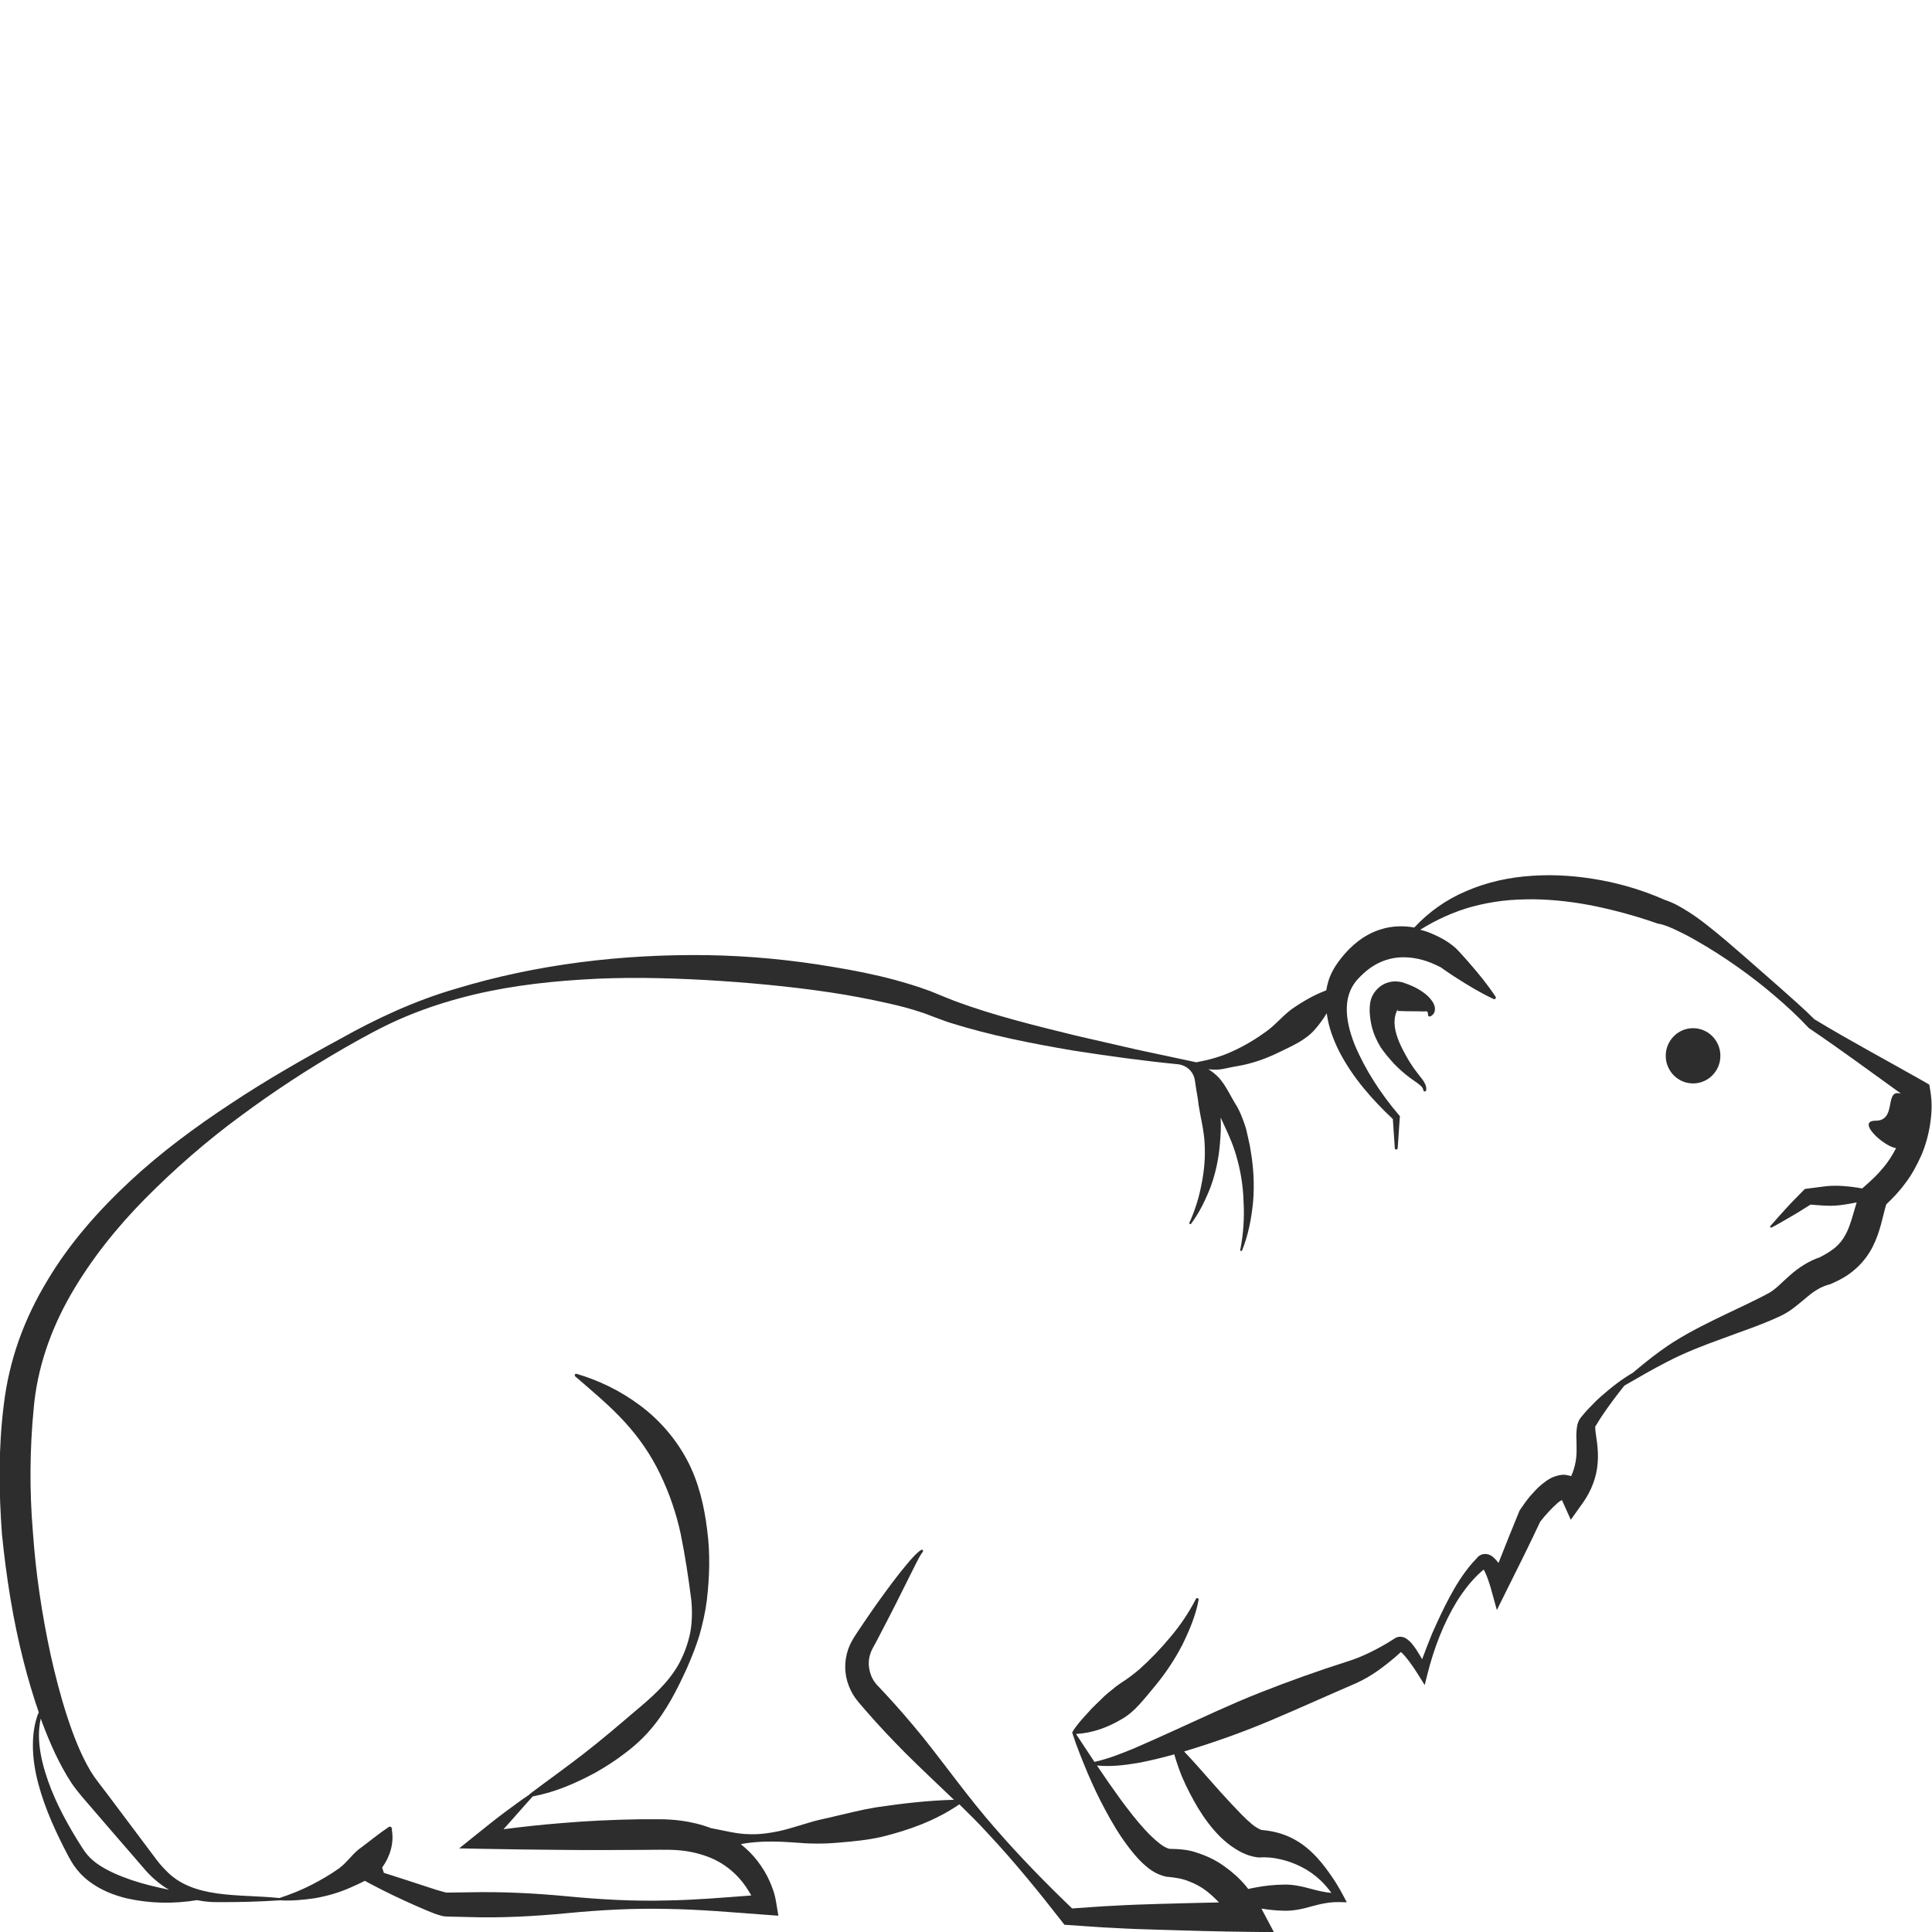 <?xml version="1.0" encoding="utf-8"?>
<!-- Generator: Adobe Illustrator 24.1.2, SVG Export Plug-In . SVG Version: 6.00 Build 0)  -->
<svg version="1.1" id="Layer_1" xmlns="http://www.w3.org/2000/svg" xmlns:xlink="http://www.w3.org/1999/xlink" x="0px" y="0px"
	 viewBox="0 0 128 128" style="enable-background:new 0 0 128 128;" xml:space="preserve">
<style type="text/css">
	.st0{fill:#EDBF7E;}
	.st1{fill:#2D2D2D;}
</style>
<g>
	<path class="st0" d="M92.54,66.97c0.01,0,0.03,0,0.05,0c0.01-0.02,0.02-0.05,0.01-0.07C92.59,66.86,92.56,66.91,92.54,66.97z"/>
	<path class="st0" d="M92.53,66.97C92.53,66.98,92.53,66.98,92.53,66.97c0.01,0,0.01,0,0.01,0C92.53,66.97,92.52,66.97,92.53,66.97z
		"/>
	<path class="st1" d="M1.57,110.1c0.29,1.13,0.62,2.25,1,3.35c-0.03,0.07-0.06,0.14-0.09,0.21c-0.14,0.41-0.23,0.85-0.27,1.28
		c-0.08,0.88,0,1.76,0.18,2.62c0.37,1.71,1.07,3.32,1.85,4.86c0.21,0.39,0.37,0.75,0.66,1.18c0.28,0.4,0.62,0.76,1,1.04
		c0.76,0.58,1.63,0.92,2.49,1.13c1.56,0.35,3.13,0.37,4.66,0.12c0.46,0.09,0.92,0.14,1.37,0.13c1.39,0.01,2.77-0.03,4.14-0.12
		c0.77,0.05,1.54-0.03,2.31-0.14c0.79-0.14,1.58-0.36,2.34-0.7c0.31-0.14,0.64-0.28,0.96-0.45l0.43,0.23
		c0.98,0.52,1.97,0.99,2.99,1.44l0.77,0.33c0.27,0.11,0.5,0.21,0.87,0.31l0.18,0.04c0.06,0.01,0.09,0.01,0.14,0.01l0.25,0.01
		l0.41,0.01l0.82,0.02c2.19,0.07,4.38-0.05,6.57-0.26c2.19-0.21,4.38-0.33,6.57-0.28c2.19,0.03,4.38,0.23,6.57,0.39l0.83,0.06
		l-0.15-0.89c-0.09-0.57-0.25-0.99-0.46-1.46c-0.2-0.45-0.47-0.87-0.77-1.27c-0.32-0.42-0.7-0.79-1.11-1.12
		c0.21-0.04,0.43-0.08,0.64-0.1c0.96-0.11,1.93-0.08,2.9-0.01c0.98,0.09,1.96,0.1,2.93,0.01c0.97-0.08,1.94-0.17,2.89-0.39
		c1.78-0.44,3.55-1.07,5.12-2.15c0.64,0.63,1.28,1.26,1.88,1.92c1.75,1.87,3.37,3.86,4.95,5.89l0.13,0.17l0.28,0.02
		c0.99,0.06,1.98,0.15,2.98,0.19c0.99,0.06,1.98,0.09,2.98,0.12c1.98,0.06,3.97,0.12,5.95,0.14l1.69,0.02l-0.79-1.49
		c-0.01-0.03-0.03-0.05-0.04-0.07c0.49,0.08,0.99,0.13,1.48,0.14c0.62,0.02,1.23-0.11,1.85-0.29c0.62-0.17,1.23-0.3,1.85-0.28
		l0.48,0.01l-0.23-0.43c-0.28-0.54-0.58-1.02-0.93-1.51c-0.34-0.48-0.72-0.96-1.17-1.38c-0.45-0.43-0.98-0.8-1.57-1.05
		c-0.59-0.26-1.25-0.39-1.9-0.43l0.14,0.01c-0.15-0.06-0.38-0.18-0.61-0.37c-0.23-0.19-0.46-0.41-0.7-0.65
		c-0.47-0.48-0.95-1-1.44-1.54l-1.47-1.66c-0.29-0.33-0.59-0.65-0.9-0.98c1.98-0.6,3.91-1.28,5.79-2.08
		c1.89-0.8,3.74-1.64,5.62-2.45c1.04-0.47,1.9-1.14,2.7-1.83l0.25-0.23c0.09,0.07,0.19,0.17,0.27,0.27c0.31,0.36,0.6,0.79,0.86,1.2
		l0.45,0.72l0.2-0.8c0.42-1.65,1.05-3.3,1.94-4.76c0.46-0.72,0.98-1.4,1.59-1.94l0.18-0.15c0.01,0.02,0.03,0.04,0.04,0.07
		c0.16,0.31,0.3,0.72,0.41,1.09l0.42,1.52l0.73-1.47c0.73-1.45,1.45-2.91,2.14-4.38c0.16-0.21,0.36-0.44,0.55-0.65
		c0.2-0.22,0.41-0.42,0.6-0.59c0.1-0.09,0.21-0.15,0.29-0.2l0.59,1.31l0.83-1.17c0.52-0.74,0.89-1.67,0.95-2.6
		c0.04-0.46,0.01-0.91-0.04-1.33c-0.05-0.4-0.13-0.84-0.12-1.02c0.01-0.05-0.01-0.02-0.01-0.04l0.15-0.24
		c0.1-0.16,0.2-0.33,0.31-0.49c0.21-0.32,0.44-0.63,0.67-0.95c0.26-0.35,0.53-0.7,0.81-1.05c0.94-0.54,1.86-1.08,2.8-1.56
		c1.19-0.62,2.4-1.09,3.68-1.55c1.27-0.48,2.53-0.88,3.86-1.5c0.35-0.16,0.74-0.42,1.02-0.65c0.29-0.23,0.55-0.45,0.79-0.65
		c0.48-0.4,0.93-0.66,1.42-0.79l0.05-0.01l0.07-0.03c0.53-0.23,1.07-0.51,1.55-0.93c0.48-0.4,0.9-0.93,1.19-1.49
		c0.54-1.05,0.67-2.03,0.92-2.85c0.44-0.42,0.87-0.86,1.23-1.36c0.45-0.57,0.79-1.22,1.09-1.88c0.29-0.67,0.48-1.38,0.59-2.1
		c0.11-0.74,0.14-1.42,0-2.24l-0.06-0.35l-0.27-0.16c-2.44-1.39-4.93-2.71-7.34-4.17c-0.74-0.74-1.52-1.41-2.29-2.1l-2.37-2.08
		c-0.79-0.69-1.59-1.38-2.43-2.04c-0.42-0.33-0.85-0.65-1.32-0.94c-0.47-0.29-0.94-0.58-1.6-0.78l0.12,0.04
		c-1.38-0.61-2.81-1.05-4.28-1.32c-1.47-0.27-2.98-0.39-4.49-0.29c-1.5,0.09-3.01,0.41-4.39,1.01c-1.32,0.55-2.5,1.39-3.46,2.42
		c-0.72-0.13-1.48-0.11-2.21,0.12c-1.13,0.34-2.02,1.12-2.66,1.94c-0.33,0.42-0.66,0.94-0.82,1.49c-0.06,0.2-0.11,0.4-0.14,0.61
		c-0.31,0.12-0.61,0.25-0.88,0.39c-0.41,0.21-0.79,0.44-1.15,0.68c-0.73,0.45-1.25,1.16-1.95,1.66c-0.69,0.5-1.42,0.94-2.21,1.3
		c-0.76,0.36-1.57,0.58-2.42,0.74l-3.98-0.85l-4.05-0.93c-2.68-0.66-5.38-1.32-7.92-2.26c-0.32-0.12-0.62-0.25-0.93-0.37
		c-0.31-0.12-0.67-0.29-1.01-0.4c-0.68-0.25-1.37-0.45-2.05-0.64c-1.37-0.37-2.75-0.64-4.14-0.87c-2.77-0.47-5.58-0.74-8.38-0.78
		c-5.61-0.07-11.25,0.6-16.61,2.23c-2.69,0.78-5.27,1.98-7.69,3.34c-2.45,1.33-4.88,2.72-7.21,4.27c-2.34,1.54-4.62,3.22-6.69,5.15
		c-2.07,1.93-3.99,4.09-5.47,6.58c-0.75,1.24-1.39,2.56-1.88,3.94c-0.49,1.38-0.83,2.84-1,4.29c-0.36,2.86-0.33,5.73-0.12,8.57
		C0.42,104.52,0.86,107.33,1.57,110.1z M8.72,124.56c-0.75-0.26-1.48-0.56-2.1-0.96c-0.31-0.2-0.59-0.43-0.83-0.71
		c-0.22-0.25-0.45-0.65-0.67-0.99c-0.87-1.42-1.65-2.91-2.13-4.5c-0.24-0.79-0.41-1.61-0.41-2.44c0-0.37,0.04-0.74,0.12-1.1
		c0.04,0.11,0.08,0.22,0.12,0.33c0.51,1.34,1.09,2.67,1.91,3.93c0.2,0.3,0.47,0.64,0.69,0.9l0.68,0.79l1.36,1.58l1.37,1.58
		l0.68,0.79c0.24,0.28,0.5,0.56,0.79,0.8c0.28,0.24,0.58,0.46,0.9,0.64C10.36,125.03,9.52,124.83,8.72,124.56z M79.37,119.78
		c0.41,0.67,0.88,1.32,1.47,1.91c0.3,0.29,0.63,0.57,1.02,0.81c0.39,0.24,0.84,0.47,1.43,0.55l0.1,0.01l0.04,0
		c0.46-0.03,0.93,0.01,1.39,0.12c0.46,0.1,0.93,0.27,1.39,0.5c0.46,0.23,0.9,0.54,1.29,0.91c0.26,0.25,0.5,0.53,0.71,0.82
		c-0.44-0.04-0.88-0.14-1.32-0.26c-0.62-0.17-1.23-0.31-1.85-0.29c-0.62,0.01-1.23,0.07-1.85,0.19c-0.16,0.03-0.33,0.06-0.49,0.1
		c-0.06-0.08-0.13-0.16-0.19-0.24c-0.41-0.48-0.89-0.91-1.42-1.28c-0.52-0.38-1.13-0.67-1.75-0.87c-0.59-0.22-1.23-0.26-1.85-0.27
		c-0.15-0.02-0.45-0.17-0.72-0.4c-0.3-0.24-0.6-0.53-0.89-0.84c-0.58-0.63-1.12-1.33-1.65-2.05c-0.52-0.72-1.04-1.46-1.54-2.21
		c0-0.01-0.01-0.01-0.01-0.02c0.91,0.09,1.82-0.02,2.71-0.17c0.82-0.15,1.62-0.35,2.41-0.57c0.14,0.5,0.31,0.98,0.5,1.46
		C78.61,118.41,78.97,119.11,79.37,119.78z M2.23,93.33c0.23-2.66,1.11-5.2,2.45-7.54c1.34-2.33,3.05-4.47,4.98-6.42
		c1.93-1.94,4.01-3.76,6.24-5.4c2.22-1.65,4.54-3.17,6.94-4.55c1.21-0.69,2.41-1.36,3.67-1.91c1.26-0.55,2.56-1,3.89-1.36
		c2.66-0.73,5.4-1.08,8.14-1.25c2.74-0.18,5.5-0.12,8.23,0.03c2.74,0.16,5.47,0.41,8.18,0.81c1.35,0.2,2.7,0.46,4.02,0.76
		c0.66,0.15,1.32,0.32,1.95,0.53c0.33,0.1,0.6,0.21,0.94,0.34c0.34,0.12,0.68,0.26,1.02,0.37c2.72,0.86,5.46,1.39,8.21,1.86
		c2.31,0.36,4.62,0.68,6.95,0.91c0.57,0.06,1.03,0.48,1.12,1.05c0.02,0.11,0.04,0.22,0.05,0.33c0.06,0.45,0.16,0.87,0.2,1.31
		c0.13,0.85,0.36,1.69,0.4,2.57c0.05,0.88-0.02,1.77-0.2,2.65c-0.16,0.88-0.43,1.76-0.81,2.59l0,0c-0.01,0.03,0,0.06,0.02,0.08
		c0.03,0.02,0.07,0.02,0.09-0.01c0.56-0.75,0.97-1.6,1.31-2.48c0.32-0.89,0.52-1.83,0.6-2.79c0.05-0.58,0.09-1.18,0.05-1.77
		c0.37,0.81,0.77,1.61,1.02,2.48c0.3,1,0.47,2.04,0.5,3.1c0.06,1.06-0.01,2.13-0.22,3.19l0,0c-0.01,0.03,0.01,0.06,0.04,0.07
		c0.03,0.01,0.07,0,0.08-0.03c0.41-1.02,0.62-2.11,0.73-3.21c0.09-1.1,0.04-2.23-0.15-3.34c-0.04-0.28-0.09-0.56-0.16-0.83
		c-0.07-0.27-0.11-0.56-0.2-0.83c-0.18-0.54-0.38-1.08-0.69-1.55c-0.58-0.98-0.81-1.66-1.76-2.25c0.83,0.1,1.1-0.08,1.94-0.21
		c0.94-0.16,1.85-0.48,2.71-0.9c0.86-0.42,1.78-0.8,2.41-1.53c0.29-0.33,0.55-0.69,0.78-1.07c0.12,0.94,0.45,1.78,0.84,2.56
		c0.91,1.74,2.17,3.16,3.54,4.45l0.13,1.93c0,0.05,0.04,0.09,0.09,0.09c0.05,0,0.1-0.04,0.1-0.09l0.14-2.04l0.01-0.08l-0.08-0.09
		c-1.2-1.41-2.23-3-2.92-4.65c-0.33-0.83-0.55-1.69-0.52-2.49c0.03-0.81,0.32-1.48,0.89-2.02c1.19-1.22,2.6-1.52,4.13-1.1
		c0.38,0.1,0.76,0.27,1.11,0.44c0.03,0.01,0.1,0.06,0.1,0.05l0.14,0.1l0.29,0.2c0.19,0.14,0.39,0.26,0.59,0.39
		c0.79,0.51,1.6,1,2.48,1.41c0.03,0.01,0.07,0.01,0.1-0.01c0.04-0.03,0.06-0.09,0.03-0.14c-0.54-0.82-1.15-1.56-1.78-2.28
		c-0.16-0.18-0.31-0.36-0.48-0.54l-0.24-0.26l-0.13-0.13l-0.19-0.16c-0.43-0.35-0.9-0.6-1.4-0.81c-0.25-0.11-0.51-0.2-0.78-0.26
		c1.09-0.68,2.24-1.2,3.44-1.53c0.67-0.18,1.35-0.31,2.03-0.39c0.69-0.08,1.38-0.1,2.07-0.1c1.38,0.02,2.76,0.19,4.12,0.47
		c1.36,0.29,2.71,0.66,4.02,1.12l0.09,0.03l0.03,0c0.35,0.06,0.82,0.25,1.26,0.47c0.44,0.21,0.9,0.45,1.34,0.71
		c0.89,0.51,1.76,1.07,2.61,1.67c0.85,0.6,1.67,1.23,2.46,1.91c0.79,0.67,1.56,1.38,2.26,2.13l0.02,0.02l0.04,0.03
		c2.05,1.38,4.04,2.86,6.06,4.31c-0.07-0.01-0.15-0.03-0.22-0.03c-0.8,0-0.11,1.83-1.46,1.83c-1.3,0,0.51,1.69,1.36,1.82
		c-0.24,0.45-0.51,0.9-0.85,1.29c-0.37,0.46-0.8,0.86-1.25,1.25l-0.15,0.13c-0.41-0.08-0.81-0.13-1.22-0.16
		c-0.39-0.03-0.78-0.03-1.17,0.01c-0.39,0.04-0.78,0.11-1.17,0.15l-0.23,0.03l-0.09,0.09c-0.38,0.39-0.76,0.76-1.12,1.16
		c-0.36,0.4-0.73,0.8-1.08,1.21c-0.02,0.02-0.02,0.05-0.01,0.07c0.02,0.03,0.06,0.04,0.09,0.03c0.48-0.25,0.94-0.53,1.41-0.8
		c0.4-0.23,0.78-0.48,1.17-0.72c0.35,0.02,0.71,0.06,1.06,0.07c0.39,0.02,0.78-0.01,1.17-0.07c0.28-0.04,0.55-0.09,0.83-0.15
		c-0.25,0.82-0.43,1.57-0.73,2.12c-0.18,0.35-0.41,0.63-0.7,0.88c-0.3,0.24-0.65,0.46-1.04,0.65l0.12-0.04
		c-0.82,0.25-1.54,0.75-2.08,1.23c-0.28,0.24-0.52,0.48-0.75,0.69c-0.24,0.21-0.41,0.35-0.66,0.49c-1.1,0.59-2.38,1.16-3.6,1.76
		c-1.22,0.6-2.48,1.26-3.6,2.09c-0.62,0.45-1.21,0.93-1.79,1.42c-0.78,0.45-1.48,1.01-2.16,1.61c-0.26,0.23-0.5,0.48-0.74,0.73
		c-0.12,0.13-0.24,0.25-0.35,0.39l-0.2,0.24c-0.12,0.14-0.2,0.36-0.23,0.5c-0.11,0.61-0.04,0.97-0.05,1.37
		c0.01,0.38,0,0.72-0.06,1.05c-0.06,0.34-0.16,0.66-0.3,0.96c-0.21-0.07-0.43-0.11-0.61-0.09c-0.69,0.09-1.01,0.39-1.33,0.63
		c-0.31,0.25-0.55,0.53-0.79,0.8c-0.23,0.28-0.43,0.56-0.64,0.87l-0.05,0.08l-0.02,0.05c-0.47,1.13-0.92,2.27-1.37,3.41
		c0,0-0.01-0.01-0.01-0.01c-0.08-0.11-0.17-0.22-0.3-0.34c-0.07-0.06-0.14-0.12-0.27-0.18c-0.12-0.06-0.32-0.09-0.5-0.04
		c-0.19,0.06-0.3,0.18-0.31,0.2l-0.12,0.13l-0.24,0.26c-0.61,0.71-1.08,1.47-1.5,2.26c-0.42,0.78-0.79,1.59-1.15,2.4
		c-0.23,0.56-0.45,1.13-0.66,1.7c-0.13-0.23-0.27-0.46-0.42-0.69c-0.18-0.23-0.29-0.46-0.68-0.71c-0.1-0.05-0.29-0.14-0.56-0.06
		c-0.06,0.02-0.12,0.05-0.17,0.09l-0.05,0.03l-0.08,0.05l-0.32,0.2c-0.86,0.51-1.75,0.95-2.62,1.22c-1.95,0.62-3.91,1.32-5.81,2.07
		c-1.91,0.75-3.76,1.63-5.61,2.47c-0.93,0.42-1.85,0.84-2.78,1.24c-0.85,0.35-1.71,0.69-2.61,0.89c-0.41-0.61-0.81-1.23-1.22-1.85
		c1.09-0.06,2.08-0.43,2.97-0.95c0.96-0.52,1.6-1.46,2.3-2.27c0.68-0.83,1.28-1.73,1.77-2.68c0.47-0.96,0.89-1.94,1.08-2.99
		c0.01-0.04-0.01-0.08-0.05-0.1c-0.05-0.02-0.1-0.01-0.13,0.04l0,0.01c-0.47,0.91-1.04,1.75-1.69,2.52
		c-0.64,0.77-1.33,1.49-2.07,2.15c-0.38,0.32-0.77,0.62-1.19,0.88c-0.2,0.14-0.4,0.28-0.58,0.44c-0.2,0.15-0.38,0.31-0.56,0.47
		c-0.35,0.36-0.72,0.67-1.06,1.07c-0.35,0.38-0.71,0.76-1.02,1.26l0,0.01c-0.01,0.02-0.02,0.04-0.02,0.06
		c0,0.02,0.01,0.03,0.02,0.04c0,0.01,0,0.02,0,0.02c0.28,0.88,0.63,1.72,0.98,2.57c0.36,0.84,0.75,1.68,1.19,2.49
		c0.44,0.82,0.91,1.62,1.49,2.39c0.29,0.38,0.6,0.77,0.98,1.13c0.39,0.35,0.82,0.73,1.58,0.9l0.14,0.01
		c0.46,0.05,0.91,0.11,1.34,0.29c0.43,0.16,0.84,0.38,1.21,0.67c0.28,0.22,0.54,0.47,0.79,0.73c-1.33,0.03-2.65,0.06-3.98,0.1
		c-0.99,0.03-1.98,0.06-2.98,0.12c-0.92,0.04-1.84,0.12-2.77,0.18c-1.78-1.71-3.51-3.48-5.12-5.34c-1.69-1.92-3.18-4.03-4.79-6.04
		c-0.81-0.99-1.65-1.97-2.52-2.9l-0.33-0.35l-0.16-0.17l-0.11-0.13c-0.14-0.18-0.25-0.38-0.32-0.6c-0.15-0.43-0.17-0.92-0.01-1.37
		c0.04-0.12,0.08-0.21,0.15-0.34l0.23-0.42l0.44-0.85c0.3-0.57,0.59-1.14,0.88-1.71l0.86-1.72l0.43-0.86
		c0.14-0.27,0.3-0.6,0.45-0.79l0.03-0.04c0.02-0.03,0.03-0.07,0-0.1c-0.03-0.04-0.08-0.05-0.12-0.02c-0.33,0.23-0.51,0.46-0.74,0.71
		c-0.21,0.25-0.42,0.5-0.62,0.75c-0.4,0.51-0.79,1.02-1.17,1.55c-0.38,0.52-0.75,1.05-1.11,1.58l-0.54,0.8l-0.26,0.4
		c-0.09,0.15-0.2,0.34-0.28,0.52c-0.33,0.74-0.4,1.62-0.16,2.41c0.12,0.4,0.3,0.78,0.54,1.11c0.06,0.08,0.13,0.16,0.19,0.24
		l0.16,0.19l0.31,0.36c0.84,0.97,1.72,1.9,2.62,2.81c1.06,1.06,2.16,2.08,3.24,3.12c-1.78,0.05-3.46,0.25-5.15,0.5
		c-0.93,0.15-1.85,0.39-2.77,0.6c-0.46,0.12-0.93,0.2-1.39,0.33l-1.38,0.41c-0.46,0.14-0.93,0.26-1.4,0.33
		c-0.47,0.08-0.95,0.13-1.42,0.11c-0.87,0-1.73-0.25-2.58-0.4c-0.66-0.25-1.33-0.41-2.01-0.5c-0.47-0.06-0.96-0.09-1.41-0.09
		l-1.31,0c-1.75,0.03-3.5,0.11-5.24,0.26c-1.26,0.1-2.52,0.24-3.78,0.4c0.17-0.19,0.34-0.38,0.51-0.57l0.76-0.86
		c0.22-0.24,0.44-0.5,0.66-0.74c1.48-0.28,2.85-0.87,4.16-1.58c0.67-0.38,1.33-0.8,1.95-1.28c0.63-0.47,1.21-1,1.72-1.6
		c1.03-1.2,1.75-2.64,2.39-4.04c0.31-0.71,0.6-1.43,0.83-2.18c0.21-0.75,0.39-1.52,0.49-2.32c0.18-1.54,0.23-3.1,0.02-4.67
		c-0.19-1.56-0.56-3.17-1.33-4.62c-0.77-1.45-1.88-2.71-3.16-3.65c-1.28-0.95-2.69-1.63-4.16-2.06c-0.04-0.01-0.08,0-0.1,0.03
		c-0.03,0.04-0.03,0.1,0.01,0.14c1.16,1,2.3,1.95,3.27,3.01c0.97,1.06,1.75,2.2,2.35,3.45c0.6,1.24,1.07,2.58,1.37,3.99
		c0.29,1.41,0.51,2.88,0.7,4.36c0.07,0.71,0.06,1.45-0.07,2.17c-0.15,0.72-0.4,1.41-0.75,2.06c-0.72,1.3-1.86,2.27-2.96,3.19
		c-1.1,0.94-2.19,1.87-3.35,2.77c-1.16,0.9-2.37,1.76-3.59,2.68l0,0c-0.01,0.01-0.01,0.02-0.01,0.03c-0.58,0.38-1.11,0.79-1.66,1.19
		c-0.62,0.46-1.22,0.95-1.82,1.43l-1.17,0.94l1.59,0.03c1.73,0.03,3.48,0.06,5.21,0.07c1.73,0.02,3.47,0.01,5.2,0l1.3-0.01
		c0.42,0,0.8,0,1.2,0.03c0.78,0.06,1.53,0.24,2.22,0.53c0.69,0.3,1.3,0.74,1.81,1.3c0.32,0.35,0.58,0.74,0.82,1.16c0,0,0,0,0,0.01
		c-1.86,0.14-3.71,0.3-5.57,0.33c-2.19,0.06-4.38-0.06-6.57-0.27c-2.19-0.21-4.38-0.32-6.57-0.27l-1.47,0.02
		c-0.17-0.03-0.45-0.12-0.7-0.19l-0.77-0.25c-0.89-0.29-1.79-0.59-2.69-0.87c-0.05-0.17-0.06-0.18-0.11-0.35
		c0.51-0.71,0.8-1.61,0.64-2.5c0-0.02,0.01-0.04,0.01-0.06c0.01-0.04-0.01-0.07-0.04-0.09c0,0,0-0.01,0-0.01
		c-0.03-0.05-0.1-0.07-0.16-0.03l-0.01,0c-0.77,0.52-1.26,0.94-1.8,1.34c-0.55,0.36-0.91,0.96-1.49,1.4
		c-0.58,0.41-1.21,0.78-1.88,1.12c-0.66,0.34-1.36,0.61-2.08,0.85c-2.69-0.28-5.73,0.09-7.54-1.85c-0.23-0.23-0.43-0.46-0.63-0.73
		l-0.63-0.84l-1.26-1.68l-1.26-1.68l-0.64-0.84c-0.22-0.28-0.37-0.5-0.55-0.79c-0.66-1.11-1.15-2.39-1.57-3.68
		C4,112.33,3.66,111,3.36,109.66c-0.58-2.68-0.99-5.41-1.18-8.15C1.95,98.78,1.97,96.03,2.23,93.33z"/>
	<path class="st1" d="M93.95,71.79c0.17,0.13,0.31,0.24,0.35,0.43l0,0.01c0.01,0.04,0.04,0.07,0.08,0.08
		c0.05,0.01,0.1-0.03,0.11-0.08c0.04-0.27-0.12-0.53-0.25-0.71l-0.41-0.53c-0.26-0.34-0.49-0.7-0.69-1.07
		c-0.42-0.75-0.74-1.48-0.75-2.18c0-0.17,0.02-0.34,0.06-0.5c0.02-0.08,0.05-0.15,0.08-0.22c0-0.01,0.01-0.02,0.01-0.03
		c0,0-0.01-0.01-0.01-0.01c-0.01,0,0,0,0.01,0c0.02-0.06,0.05-0.11,0.06-0.07c0.01,0.03,0,0.06-0.01,0.07c0.02,0,0.04,0,0.06,0
		C93.04,67,93.45,67,93.83,67l0.51,0.01c0.06,0,0.12-0.01,0.17-0.01c0.07,0.01,0.1,0.1,0.1,0.22l0,0.03c0,0.01,0,0.03,0.01,0.04
		c0.03,0.05,0.09,0.07,0.14,0.05c0.12-0.06,0.27-0.17,0.3-0.39c0.04-0.22-0.05-0.42-0.14-0.57c-0.19-0.29-0.41-0.48-0.62-0.63
		c-0.43-0.31-0.88-0.5-1.33-0.65c-0.07-0.02-0.08-0.03-0.21-0.05c-0.11-0.02-0.23-0.03-0.34-0.03c-0.23,0-0.46,0.06-0.67,0.15
		c-0.42,0.19-0.76,0.57-0.91,1.01c-0.08,0.26-0.07,0.37-0.09,0.52c-0.01,0.15-0.01,0.29,0,0.43c0.02,0.28,0.06,0.56,0.12,0.82
		c0.12,0.53,0.34,1,0.6,1.43c0.28,0.42,0.58,0.75,0.89,1.1c0.32,0.33,0.67,0.64,1.03,0.91L93.95,71.79z"/>
	<path class="st1" d="M92.53,66.98C92.54,66.99,92.54,66.99,92.53,66.98c0.02,0.01,0.03,0.01,0.04,0.01c0,0,0.01-0.01,0.01-0.02
		c-0.02,0-0.03,0-0.05,0C92.54,66.97,92.54,66.98,92.53,66.98z"/>
	<path class="st1" d="M112.17,71.78c1,0,1.81-0.82,1.81-1.83c0-1.01-0.81-1.83-1.81-1.83c-1,0-1.81,0.82-1.81,1.83
		C110.36,70.96,111.17,71.78,112.17,71.78z"/>
</g>
</svg>
